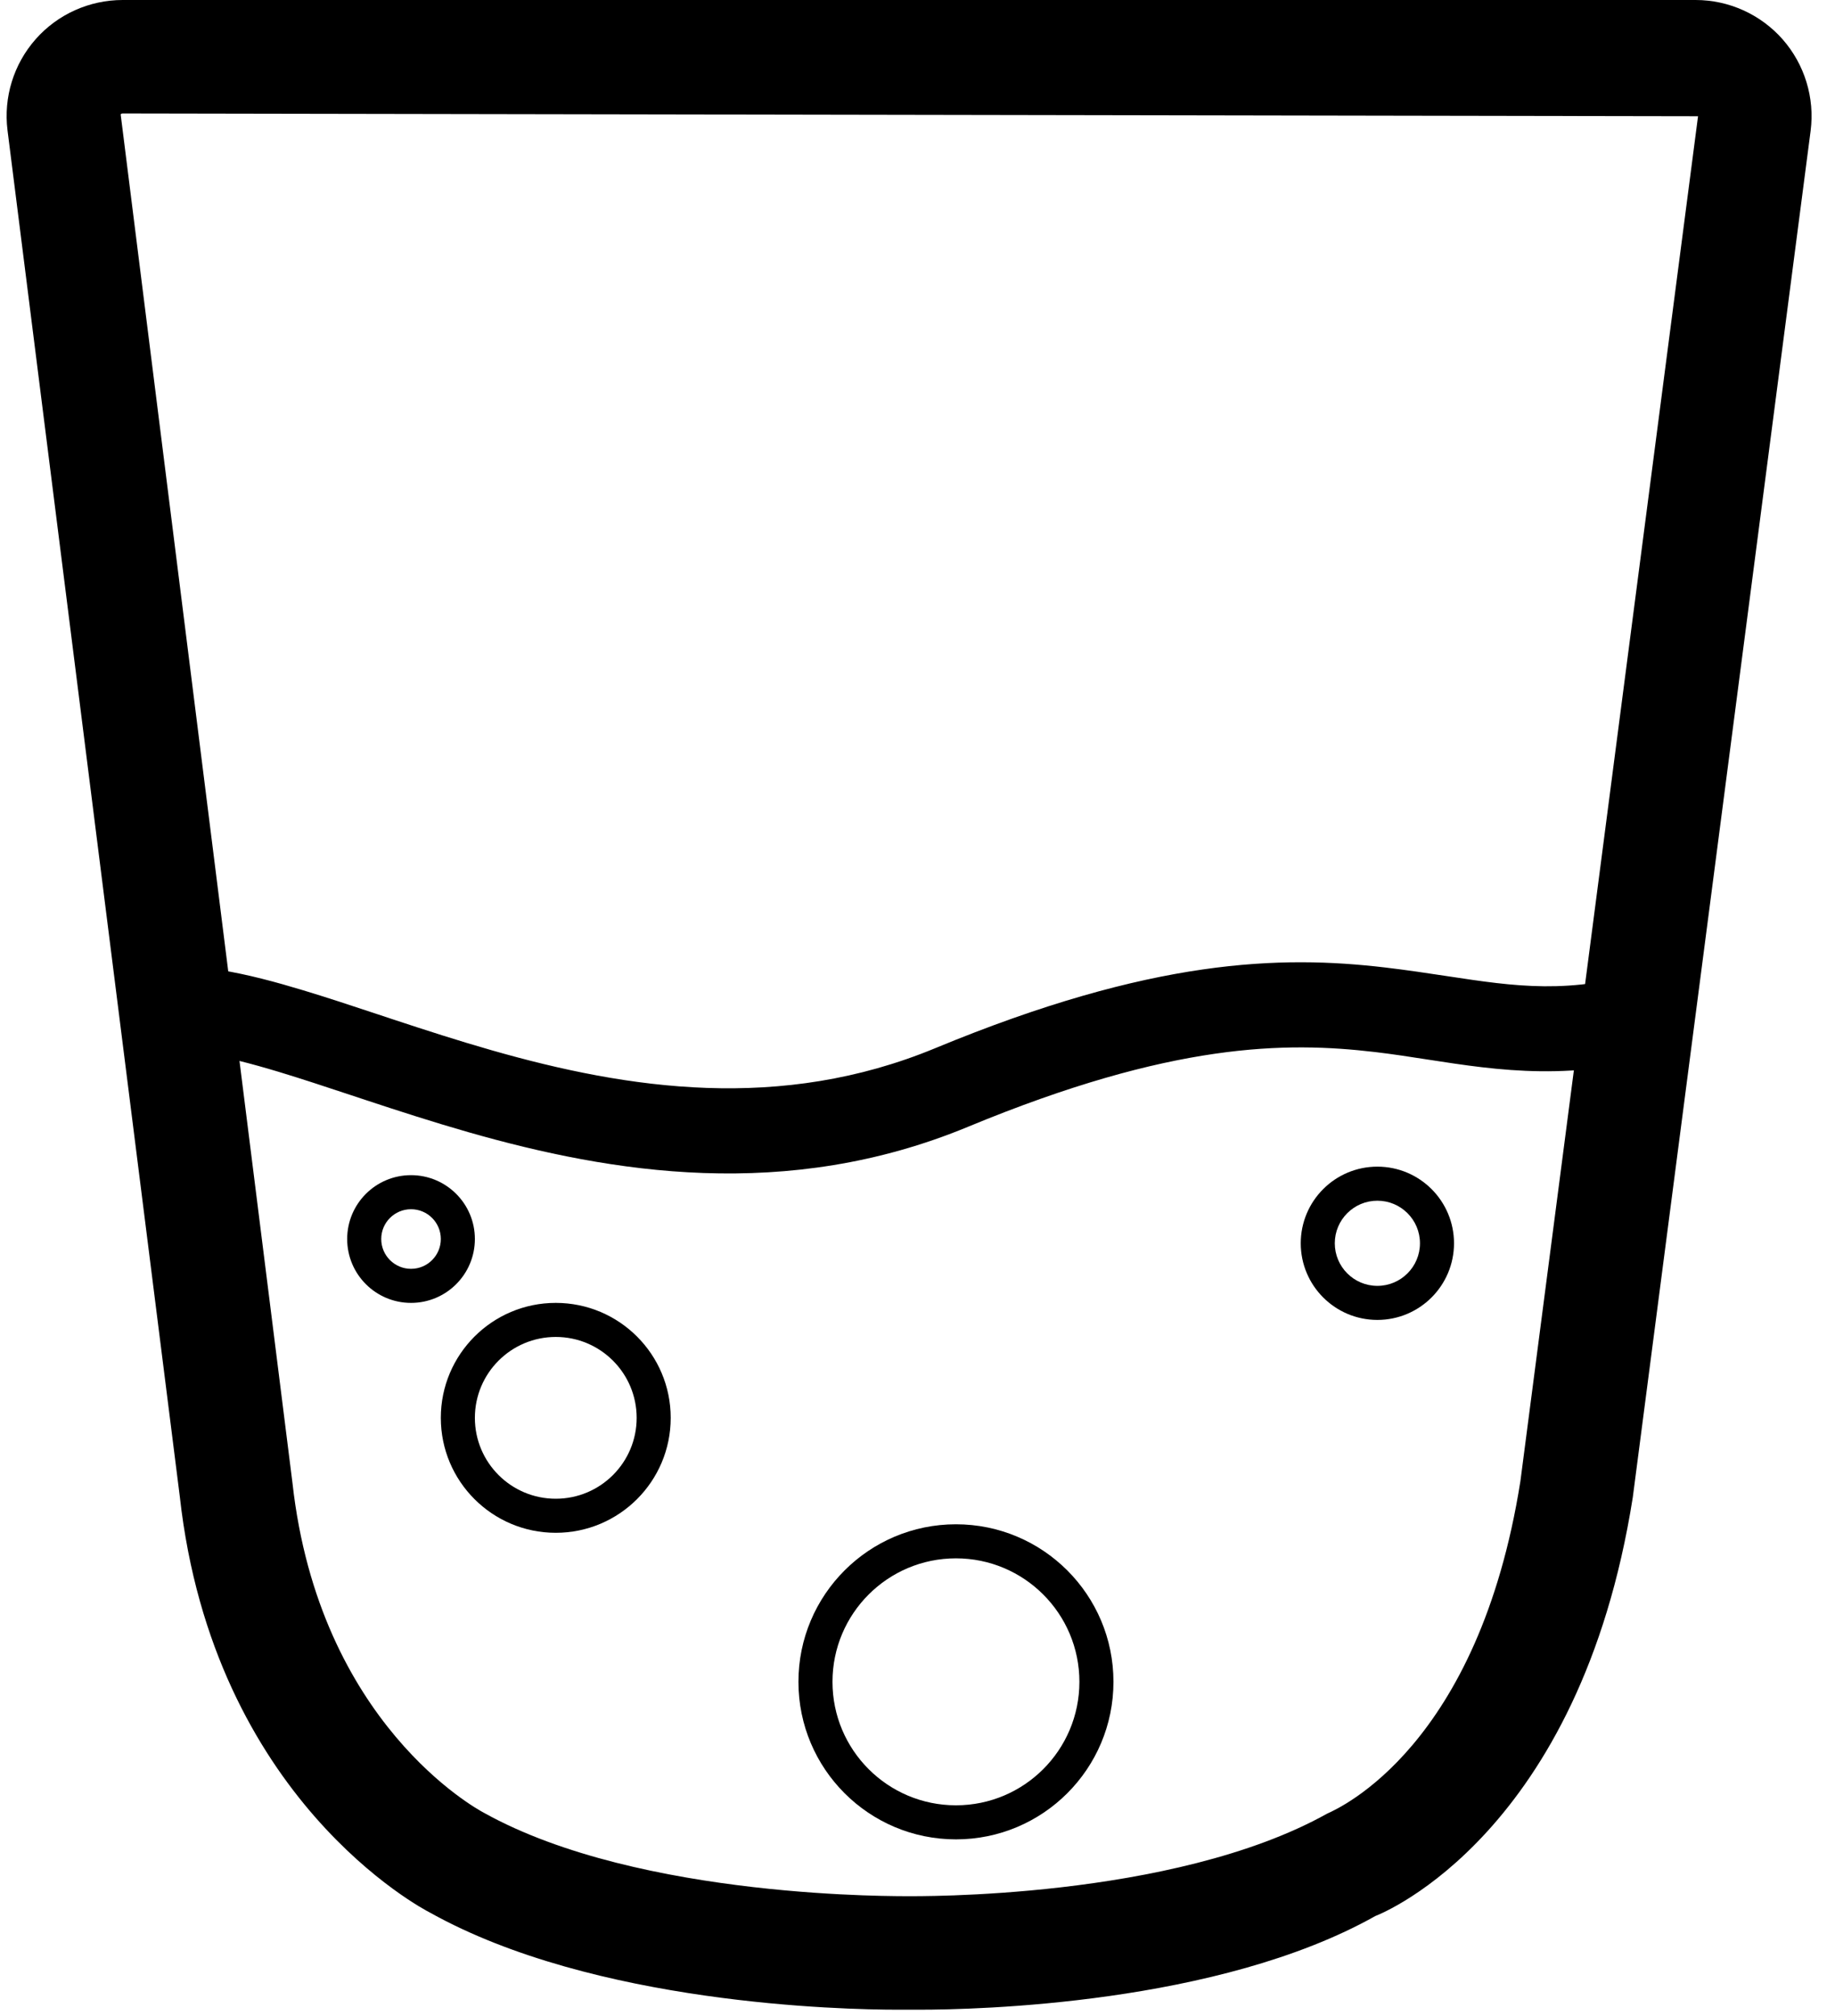 <svg xmlns="http://www.w3.org/2000/svg" fill="none" viewBox="0 0 61 67" height="67" width="61">
<path fill="black" d="M14.299 63.569C19.753 66.613 28.016 66.793 29.833 66.793C30.273 66.793 30.188 66.793 30.568 66.793C32.434 66.793 40.497 66.617 45.723 63.678C46.001 63.572 52.521 60.914 54.278 49.764L60.19 4.344C60.33 3.245 59.989 2.139 59.258 1.306C58.527 0.478 57.473 0 56.366 0H4.078C2.971 0 1.916 0.474 1.185 1.303C0.454 2.132 0.113 3.234 0.25 4.333L5.976 49.729C7.09 59.801 14.067 63.453 14.299 63.569ZM4.078 3.772L56.447 3.863L50.542 49.227C49.15 58.041 44.528 60.092 44.121 60.275C38.968 63.151 30.354 63.014 30.188 63.021C30.083 63.01 21.296 63.154 16.084 60.247C15.863 60.131 10.608 57.279 9.722 49.283L4.011 3.8C4.039 3.772 4.064 3.772 4.078 3.772Z"></path>
<path fill="black" d="M45.71 34.965C42.748 34.617 38.969 34.637 32.177 37.45C26.145 39.948 20.329 38.988 15.575 37.63C14.384 37.289 13.249 36.921 12.193 36.572C12.014 36.513 11.838 36.454 11.665 36.397C10.805 36.112 10.008 35.848 9.257 35.621C7.386 35.056 6.124 34.833 5.289 34.987L4.775 32.204C6.369 31.91 8.25 32.36 10.076 32.912C10.866 33.15 11.706 33.429 12.566 33.714C12.737 33.771 12.909 33.828 13.081 33.885C14.131 34.231 15.22 34.585 16.352 34.908C20.891 36.205 25.947 36.967 31.094 34.835C38.312 31.846 42.576 31.748 46.04 32.154C46.783 32.242 47.457 32.344 48.091 32.44C50.4 32.79 52.183 33.06 54.854 32.242L55.682 34.948C52.344 35.971 49.847 35.584 47.444 35.212C46.864 35.122 46.29 35.033 45.71 34.965Z" clip-rule="evenodd" fill-rule="evenodd"></path>
<path fill="black" d="M13.664 42.17C14.211 42.17 14.654 41.726 14.654 41.179C14.654 40.632 14.211 40.189 13.664 40.189C13.117 40.189 12.673 40.632 12.673 41.179C12.673 41.726 13.117 42.17 13.664 42.17ZM13.664 43.302C14.836 43.302 15.786 42.352 15.786 41.179C15.786 40.007 14.836 39.057 13.664 39.057C12.491 39.057 11.541 40.007 11.541 41.179C11.541 42.352 12.491 43.302 13.664 43.302Z" clip-rule="evenodd" fill-rule="evenodd"></path>
<path fill="black" d="M45.787 42.736C46.569 42.736 47.203 42.102 47.203 41.321C47.203 40.539 46.569 39.906 45.787 39.906C45.006 39.906 44.372 40.539 44.372 41.321C44.372 42.102 45.006 42.736 45.787 42.736ZM45.787 43.868C47.194 43.868 48.335 42.727 48.335 41.321C48.335 39.914 47.194 38.774 45.787 38.774C44.381 38.774 43.24 39.914 43.24 41.321C43.24 42.727 44.381 43.868 45.787 43.868Z" clip-rule="evenodd" fill-rule="evenodd"></path>
<path fill="black" d="M18.475 49.811C19.96 49.811 21.164 48.608 21.164 47.123C21.164 45.638 19.96 44.434 18.475 44.434C16.99 44.434 15.786 45.638 15.786 47.123C15.786 48.608 16.99 49.811 18.475 49.811ZM18.475 50.943C20.585 50.943 22.296 49.233 22.296 47.123C22.296 45.013 20.585 43.302 18.475 43.302C16.365 43.302 14.654 45.013 14.654 47.123C14.654 49.233 16.365 50.943 18.475 50.943Z" clip-rule="evenodd" fill-rule="evenodd"></path>
<path fill="black" d="M27.674 55.896C27.674 58.163 29.511 60 31.778 60C34.044 60 35.882 58.163 35.882 55.896C35.882 53.63 34.044 51.792 31.778 51.792C29.511 51.792 27.674 53.63 27.674 55.896ZM26.542 55.896C26.542 58.788 28.886 61.132 31.778 61.132C34.669 61.132 37.014 58.788 37.014 55.896C37.014 53.005 34.669 50.66 31.778 50.66C28.886 50.66 26.542 53.005 26.542 55.896Z" clip-rule="evenodd" fill-rule="evenodd"></path>
</svg>
